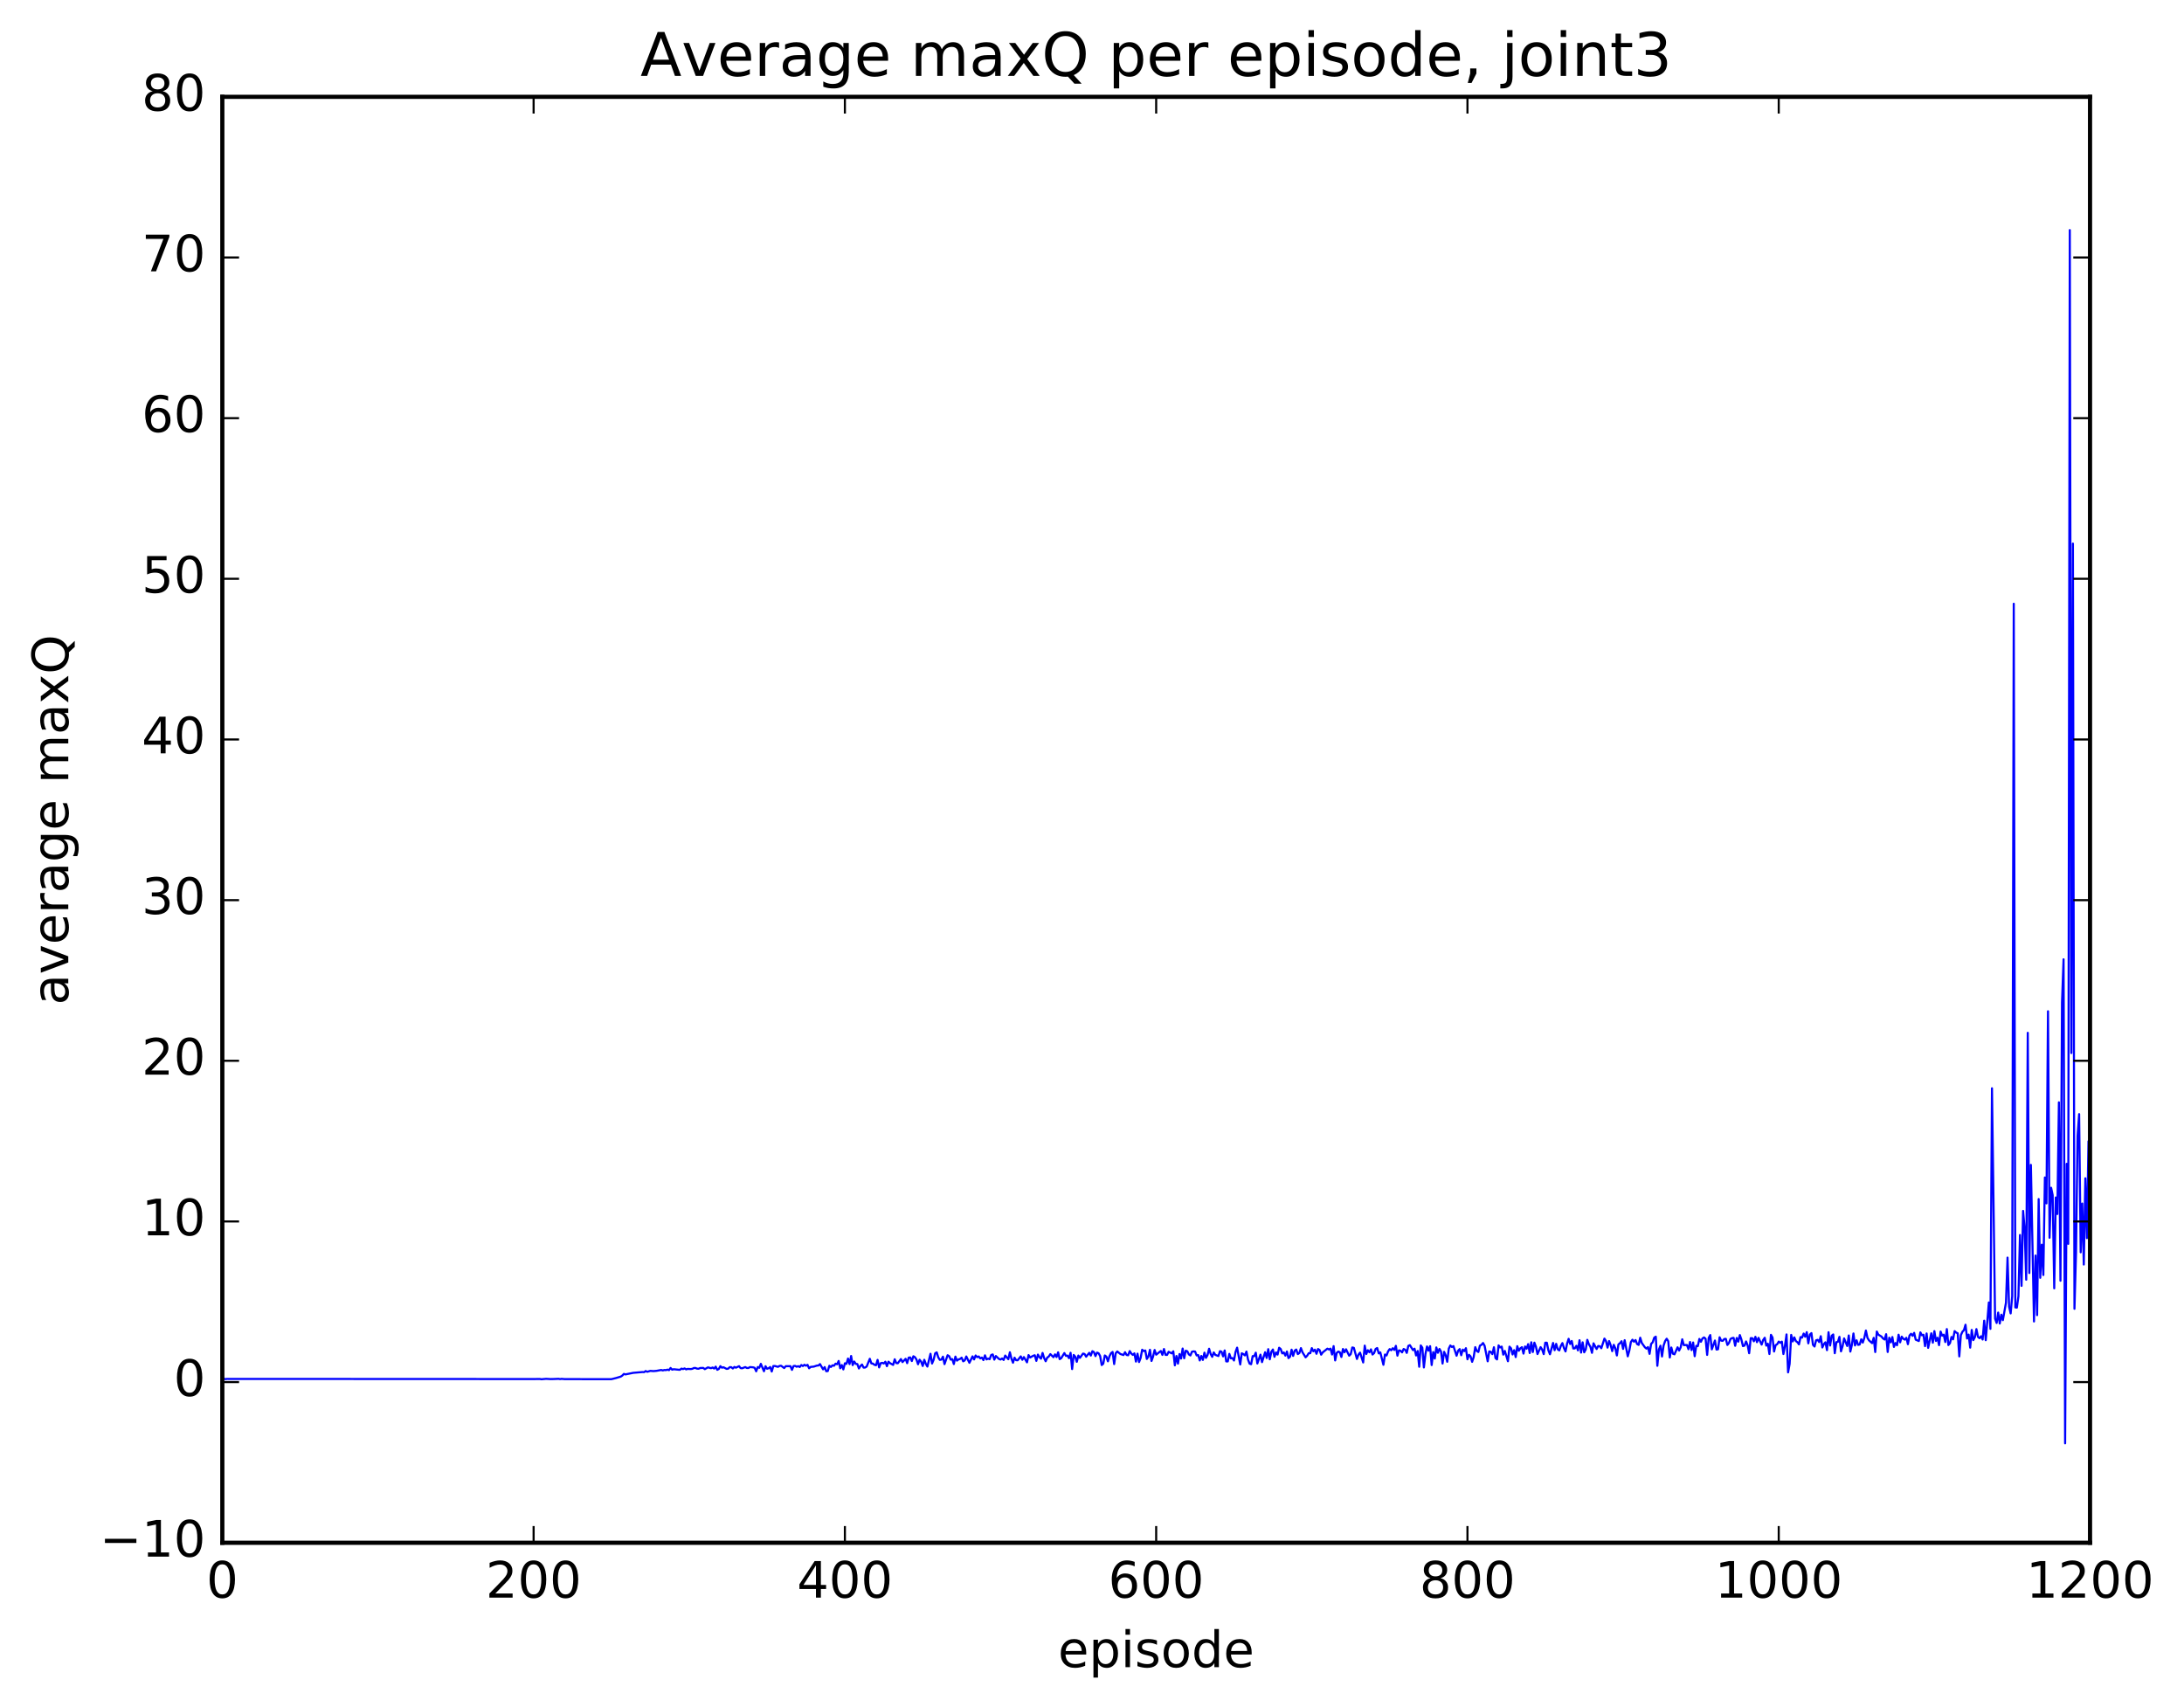 <?xml version="1.0" encoding="utf-8" standalone="no"?>
<!DOCTYPE svg PUBLIC "-//W3C//DTD SVG 1.1//EN"
  "http://www.w3.org/Graphics/SVG/1.1/DTD/svg11.dtd">
<!-- Created with matplotlib (http://matplotlib.org/) -->
<svg height="408pt" version="1.1" viewBox="0 0 522 408" width="522pt" xmlns="http://www.w3.org/2000/svg" xmlns:xlink="http://www.w3.org/1999/xlink">
 <defs>
  <style type="text/css">
*{stroke-linecap:butt;stroke-linejoin:round;stroke-miterlimit:100000;}
  </style>
 </defs>
 <g id="figure_1">
  <g id="patch_1">
   <path d="M 0 408.169 
L 522.009 408.169 
L 522.009 0 
L 0 0 
z
" style="fill:#ffffff;"/>
  </g>
  <g id="axes_1">
   <g id="patch_2">
    <path d="M 53.139 368.742 
L 499.539 368.742 
L 499.539 23.142 
L 53.139 23.142 
z
" style="fill:#ffffff;"/>
   </g>
   <g id="line2d_1">
    <path clip-path="url(#p904b7b7ccb)" d="M 53.511 329.564 
L 53.883 329.624 
L 54.255 329.577 
L 126.423 329.61 
L 127.167 329.618 
L 129.027 329.592 
L 129.399 329.66 
L 130.515 329.557 
L 131.631 329.62 
L 132.375 329.602 
L 133.491 329.556 
L 133.863 329.618 
L 134.235 329.566 
L 134.979 329.629 
L 146.139 329.639 
L 147.255 329.362 
L 148.371 329.025 
L 148.743 328.775 
L 149.115 328.384 
L 149.487 328.503 
L 151.347 328.125 
L 153.579 327.935 
L 153.951 327.964 
L 154.323 327.696 
L 154.695 327.877 
L 155.439 327.656 
L 156.183 327.713 
L 156.927 327.646 
L 157.671 327.506 
L 158.043 327.444 
L 158.415 327.552 
L 158.787 327.448 
L 159.159 327.477 
L 159.531 327.357 
L 159.903 327.482 
L 160.275 326.965 
L 160.647 327.367 
L 161.019 327.263 
L 162.135 327.375 
L 162.507 327.402 
L 162.879 327.116 
L 163.251 327.232 
L 163.623 327.071 
L 163.995 327.296 
L 164.367 327.182 
L 165.111 327.225 
L 165.483 327.158 
L 165.855 326.965 
L 166.227 326.962 
L 166.599 327.125 
L 166.971 327.147 
L 167.343 326.973 
L 168.087 326.949 
L 168.459 327.244 
L 169.203 326.819 
L 169.947 327.019 
L 170.319 326.852 
L 170.691 327.1 
L 171.063 326.647 
L 171.435 327.405 
L 171.807 327.196 
L 172.179 326.525 
L 172.551 326.897 
L 172.923 326.792 
L 173.667 327.181 
L 174.039 327.133 
L 174.411 326.766 
L 174.783 326.778 
L 175.155 327.082 
L 175.527 326.721 
L 175.899 326.895 
L 176.643 326.534 
L 177.015 326.998 
L 177.387 327.032 
L 178.131 326.751 
L 178.503 326.963 
L 178.875 326.972 
L 179.247 326.748 
L 179.991 326.812 
L 180.363 326.922 
L 180.735 327.758 
L 181.107 326.746 
L 181.479 326.92 
L 181.851 325.98 
L 182.595 327.745 
L 182.967 326.546 
L 183.339 327.146 
L 183.711 327.026 
L 184.083 326.737 
L 184.455 327.808 
L 184.827 326.505 
L 185.199 326.487 
L 185.943 326.699 
L 186.315 326.476 
L 186.687 326.43 
L 187.431 326.983 
L 187.803 326.535 
L 188.919 326.537 
L 189.291 327.415 
L 189.663 326.507 
L 190.035 326.46 
L 190.407 326.668 
L 190.779 326.532 
L 191.151 326.729 
L 191.523 326.258 
L 191.895 326.503 
L 192.267 326.199 
L 192.639 326.418 
L 193.011 326.216 
L 193.383 327.038 
L 193.755 326.708 
L 194.499 326.639 
L 195.243 326.394 
L 195.615 326.373 
L 195.987 326.038 
L 196.731 327.297 
L 197.103 326.748 
L 197.475 327.737 
L 197.847 327.702 
L 198.219 326.441 
L 198.591 326.727 
L 198.963 326.332 
L 199.335 326.435 
L 199.707 325.937 
L 200.079 326.078 
L 200.451 325.283 
L 200.823 327.035 
L 201.195 326.262 
L 201.567 327.305 
L 201.939 325.841 
L 202.311 325.979 
L 202.683 324.711 
L 203.055 326.032 
L 203.427 324.101 
L 203.799 326.283 
L 204.171 325.421 
L 204.543 325.986 
L 204.915 326.026 
L 205.287 327.087 
L 205.659 326.495 
L 206.031 326.142 
L 206.403 326.872 
L 206.775 326.862 
L 207.147 326.619 
L 207.891 324.767 
L 208.263 325.869 
L 208.635 325.926 
L 209.007 326.205 
L 209.379 326.307 
L 209.751 325.032 
L 210.123 326.829 
L 210.495 325.83 
L 210.867 325.729 
L 211.239 325.893 
L 211.611 325.467 
L 211.983 326.534 
L 212.355 325.46 
L 212.727 325.81 
L 213.471 326.231 
L 213.843 324.885 
L 214.215 325.794 
L 214.587 325.831 
L 215.331 324.835 
L 215.703 325.565 
L 216.447 324.78 
L 216.819 325.81 
L 217.191 324.488 
L 217.563 324.45 
L 217.935 325.306 
L 218.307 324.161 
L 218.679 324.386 
L 219.051 324.959 
L 219.423 326.071 
L 219.795 324.993 
L 220.167 325.466 
L 220.539 326.491 
L 220.911 325.01 
L 221.283 325.993 
L 221.655 326.628 
L 222.399 323.568 
L 222.771 325.895 
L 223.143 325.014 
L 223.515 323.455 
L 223.887 323.227 
L 224.259 324.436 
L 224.631 325.02 
L 225.003 324.963 
L 225.375 324.262 
L 225.747 326.043 
L 226.491 323.913 
L 226.863 324.145 
L 227.235 324.97 
L 227.607 324.852 
L 227.979 326.024 
L 228.351 324.245 
L 228.723 325.21 
L 229.095 324.919 
L 229.467 324.809 
L 229.839 324.502 
L 230.211 325.373 
L 230.583 325.152 
L 230.955 324.214 
L 231.699 325.726 
L 232.443 324.191 
L 232.815 324.92 
L 233.187 323.977 
L 233.559 324.379 
L 233.931 324.215 
L 234.303 324.677 
L 234.675 324.478 
L 235.047 325.082 
L 235.419 323.943 
L 235.791 324.911 
L 236.163 324.726 
L 236.535 324.86 
L 236.907 323.856 
L 237.279 323.728 
L 237.651 324.969 
L 238.023 324.112 
L 238.767 324.805 
L 239.139 324.942 
L 239.511 324.695 
L 239.883 325.049 
L 240.255 323.991 
L 240.999 324.871 
L 241.371 323.206 
L 241.743 324.724 
L 242.115 325.708 
L 242.487 324.506 
L 242.859 325.098 
L 243.231 325.126 
L 243.975 324.192 
L 244.347 325.003 
L 244.719 324.362 
L 245.463 325.615 
L 245.835 323.879 
L 246.207 324.461 
L 246.951 324.043 
L 247.323 323.927 
L 247.695 325.264 
L 248.067 323.763 
L 248.439 324.372 
L 248.811 324.743 
L 249.183 323.369 
L 249.555 324.579 
L 249.927 325.357 
L 250.299 324.491 
L 250.671 324.227 
L 251.043 323.656 
L 251.787 324.386 
L 252.159 323.712 
L 252.531 324.349 
L 252.903 323.223 
L 253.275 324.851 
L 253.647 324.623 
L 254.391 323.399 
L 254.763 324.066 
L 255.135 324.004 
L 255.507 324.624 
L 255.879 323.333 
L 256.251 327.228 
L 256.623 323.852 
L 256.995 324.269 
L 257.367 325.49 
L 257.739 323.991 
L 258.111 324.543 
L 258.855 323.522 
L 259.227 323.622 
L 259.599 324.272 
L 260.343 323.343 
L 260.715 323.999 
L 261.087 322.954 
L 261.459 323.164 
L 261.831 324.126 
L 262.203 323.287 
L 262.575 323.442 
L 262.947 324.122 
L 263.319 326.264 
L 263.691 325.939 
L 264.063 323.973 
L 264.435 324.253 
L 264.807 325.369 
L 265.179 324.151 
L 265.551 323.413 
L 265.923 323.141 
L 266.295 326.033 
L 266.667 323.446 
L 267.039 323.016 
L 267.783 323.625 
L 268.527 323.873 
L 268.899 323.191 
L 269.271 323.852 
L 269.643 323.925 
L 270.015 322.922 
L 270.387 323.501 
L 270.759 323.84 
L 271.131 323.474 
L 271.503 325.437 
L 271.875 323.543 
L 272.247 325.546 
L 272.619 324.573 
L 272.991 322.607 
L 273.363 322.929 
L 273.735 322.786 
L 274.107 324.808 
L 274.479 324.222 
L 274.851 322.615 
L 275.223 325.285 
L 275.595 324.243 
L 275.967 322.668 
L 276.339 323.785 
L 277.083 323.185 
L 277.455 322.909 
L 277.827 323.838 
L 278.199 322.431 
L 278.571 323.827 
L 278.943 323.84 
L 279.315 323.099 
L 280.059 323.476 
L 280.431 322.978 
L 280.803 326.331 
L 281.175 324.101 
L 281.547 325.923 
L 281.919 323.637 
L 282.291 324.709 
L 282.663 322.318 
L 283.035 324.642 
L 283.407 322.833 
L 283.779 322.97 
L 284.151 323.722 
L 284.523 323.971 
L 284.895 323.075 
L 285.267 322.999 
L 285.639 323.044 
L 286.011 323.964 
L 286.383 323.884 
L 286.755 325.166 
L 287.127 324.091 
L 287.499 325.035 
L 287.871 323.305 
L 288.243 324.552 
L 288.615 323.874 
L 288.987 322.364 
L 289.359 323.628 
L 289.731 324.305 
L 290.103 323.253 
L 290.475 323.833 
L 291.219 324.11 
L 291.591 322.947 
L 291.963 323.073 
L 292.335 324.187 
L 292.707 322.776 
L 293.079 325.389 
L 293.451 325.397 
L 293.823 323.596 
L 294.195 324.67 
L 294.567 324.593 
L 294.939 325.179 
L 295.311 323.125 
L 295.683 322.105 
L 296.427 326.126 
L 296.799 323.46 
L 297.171 323.64 
L 297.543 323.954 
L 297.915 323.047 
L 298.287 324.941 
L 298.659 325.926 
L 299.031 326.066 
L 299.403 324.127 
L 299.775 324.14 
L 300.147 323.314 
L 300.519 325.89 
L 301.263 323.779 
L 301.635 325.568 
L 302.379 323.199 
L 302.751 324.576 
L 303.123 322.463 
L 303.495 324.889 
L 303.867 323.104 
L 304.239 322.547 
L 304.611 324.297 
L 304.983 323.245 
L 305.355 323.768 
L 305.727 322.127 
L 306.099 322.431 
L 306.471 323.484 
L 306.843 323.253 
L 307.215 324.008 
L 307.587 323.029 
L 307.959 324.611 
L 308.331 324.273 
L 308.703 322.59 
L 309.075 324.077 
L 309.447 322.822 
L 309.819 322.559 
L 310.191 323.637 
L 310.563 323.401 
L 310.935 322.215 
L 311.307 323.208 
L 312.051 324.417 
L 312.423 324.042 
L 312.795 323.438 
L 313.167 323.433 
L 313.539 322.216 
L 313.911 322.981 
L 314.283 322.588 
L 314.655 323.569 
L 315.027 322.432 
L 315.399 322.682 
L 315.771 323.787 
L 316.143 323.24 
L 317.259 322.346 
L 317.631 322.543 
L 318.003 322.337 
L 318.375 323.745 
L 318.747 321.743 
L 319.119 325.16 
L 319.491 323.367 
L 319.863 323.048 
L 320.235 323.201 
L 320.607 324.337 
L 320.979 322.43 
L 321.351 323.21 
L 321.723 322.499 
L 322.467 324.024 
L 322.839 323.652 
L 323.211 322.061 
L 323.583 322.149 
L 324.327 324.814 
L 324.699 323.752 
L 325.071 323.297 
L 325.815 325.646 
L 326.187 321.622 
L 326.559 323.618 
L 326.931 322.721 
L 327.303 323.215 
L 327.675 322.512 
L 328.047 323.749 
L 328.419 323.414 
L 328.791 322.41 
L 329.163 322.194 
L 329.535 323.48 
L 329.907 323.239 
L 330.651 326.206 
L 331.023 323.752 
L 331.395 323.972 
L 331.767 323 
L 332.139 322.452 
L 332.511 322.721 
L 332.883 322.244 
L 333.255 322.653 
L 333.627 321.678 
L 333.999 324.02 
L 334.371 322.754 
L 334.743 322.851 
L 335.115 323.235 
L 335.487 322.424 
L 335.859 322.615 
L 336.231 323.358 
L 336.603 321.684 
L 336.975 321.512 
L 337.719 322.688 
L 338.091 322.355 
L 338.463 323.974 
L 338.835 322.91 
L 339.207 326.673 
L 339.579 321.578 
L 339.951 322.113 
L 340.323 326.84 
L 340.695 323.649 
L 341.067 321.823 
L 341.439 322.821 
L 341.811 321.749 
L 342.183 326.266 
L 342.555 323.161 
L 342.927 324.713 
L 343.299 322.053 
L 343.671 323.327 
L 344.043 322.41 
L 344.415 323.026 
L 344.787 325.903 
L 345.159 323.109 
L 345.531 323.926 
L 345.903 325.481 
L 346.275 322.339 
L 346.647 321.588 
L 347.019 321.94 
L 347.391 321.743 
L 348.135 324.031 
L 348.507 322.839 
L 348.879 322.446 
L 349.251 323.918 
L 349.623 322.579 
L 349.995 322.941 
L 350.367 322.234 
L 350.739 324.886 
L 351.111 323.822 
L 351.483 324.207 
L 351.855 325.495 
L 352.227 324.349 
L 352.599 321.984 
L 352.971 322.897 
L 353.343 323.143 
L 353.715 321.623 
L 354.087 321.43 
L 354.459 320.994 
L 354.831 321.643 
L 355.575 325.369 
L 355.947 323.014 
L 356.319 323.104 
L 356.691 323.653 
L 357.063 322.01 
L 357.435 324.604 
L 357.807 324.916 
L 358.179 321.567 
L 358.551 322.059 
L 358.923 321.857 
L 359.295 323.778 
L 359.667 322.887 
L 360.411 325.351 
L 360.783 321.866 
L 361.155 322.263 
L 361.527 323.736 
L 361.899 322.706 
L 362.271 324.36 
L 362.643 321.751 
L 363.015 322.852 
L 363.387 322.257 
L 363.759 321.997 
L 364.131 323.53 
L 364.503 321.829 
L 364.875 322.361 
L 365.247 321.264 
L 365.619 323.392 
L 365.991 320.82 
L 366.363 323.154 
L 366.735 320.915 
L 367.107 321.886 
L 367.479 323.636 
L 368.223 321.988 
L 368.595 322.574 
L 368.967 323.65 
L 369.339 320.926 
L 369.711 320.932 
L 370.083 322.749 
L 370.455 323.682 
L 371.199 320.985 
L 371.571 322.709 
L 371.943 321.194 
L 372.315 322.506 
L 372.687 322.765 
L 373.059 321.689 
L 373.431 321.017 
L 373.803 322.206 
L 374.175 323.009 
L 374.547 321.162 
L 374.919 319.997 
L 375.291 321.236 
L 375.663 320.516 
L 376.035 322.307 
L 376.407 322.283 
L 376.779 321.662 
L 377.151 322.757 
L 377.523 320.331 
L 377.895 323.28 
L 378.267 320.842 
L 378.639 323.22 
L 379.011 322.538 
L 379.383 320.237 
L 379.755 321.284 
L 380.127 321.911 
L 380.499 323.343 
L 380.871 321.07 
L 381.615 322.432 
L 381.987 321.707 
L 382.359 321.764 
L 382.731 322.245 
L 383.475 319.941 
L 383.847 320.519 
L 384.219 322.1 
L 384.591 320.53 
L 384.963 321.503 
L 385.335 322.943 
L 385.707 321.431 
L 386.079 322.253 
L 386.451 323.97 
L 386.823 321.329 
L 387.195 321.04 
L 387.567 320.567 
L 387.939 322.406 
L 388.311 320.325 
L 389.055 324.18 
L 389.427 322.808 
L 389.799 320.76 
L 390.171 320.209 
L 390.543 320.685 
L 390.915 320.29 
L 391.287 321.249 
L 391.659 321.443 
L 392.031 319.73 
L 392.403 320.977 
L 393.147 322.016 
L 393.519 322.337 
L 393.891 321.97 
L 394.263 323.59 
L 394.635 321.21 
L 395.007 320.829 
L 395.379 319.722 
L 395.751 319.479 
L 396.123 326.445 
L 396.495 322.538 
L 396.867 321.645 
L 397.239 324.217 
L 397.611 321.625 
L 397.983 320.533 
L 398.355 319.971 
L 398.727 320.565 
L 399.099 324.458 
L 399.471 322.073 
L 399.843 323.554 
L 400.215 323.697 
L 400.959 322.023 
L 401.331 322.799 
L 401.703 322.018 
L 402.075 320.112 
L 402.447 321.5 
L 403.191 321.473 
L 403.563 322.483 
L 403.935 320.749 
L 404.307 322.691 
L 404.679 320.874 
L 405.051 324.151 
L 405.423 321.674 
L 405.795 321.741 
L 406.167 320.026 
L 406.539 320.701 
L 406.911 319.91 
L 407.283 319.662 
L 407.655 319.98 
L 408.027 323.838 
L 408.399 319.77 
L 408.771 319.093 
L 409.143 322.51 
L 409.887 320.403 
L 410.259 322.561 
L 410.631 322.493 
L 411.003 319.629 
L 411.375 320.433 
L 411.747 320.48 
L 412.119 320.037 
L 412.491 320 
L 412.863 321.461 
L 413.235 321.001 
L 413.607 320.03 
L 413.979 319.824 
L 414.351 319.764 
L 414.723 321.658 
L 415.095 319.798 
L 415.467 320.668 
L 415.839 319.096 
L 416.211 320.169 
L 416.583 321.735 
L 416.955 321.621 
L 417.327 320.628 
L 417.699 321.518 
L 418.071 323.442 
L 418.443 319.837 
L 418.815 319.84 
L 419.187 320.586 
L 419.559 319.517 
L 419.931 320.793 
L 420.303 319.757 
L 421.047 321.378 
L 421.419 320.268 
L 421.791 319.743 
L 422.163 321.62 
L 422.535 321.168 
L 422.907 323.623 
L 423.279 319.039 
L 423.651 319.69 
L 424.023 323.025 
L 424.395 321.502 
L 424.767 321.288 
L 425.139 320.656 
L 425.511 320.949 
L 425.883 320.669 
L 426.255 323.632 
L 426.627 321.645 
L 426.999 318.942 
L 427.371 328.011 
L 427.743 325.964 
L 428.115 319.058 
L 428.487 320.615 
L 428.859 319.655 
L 429.231 320.526 
L 429.603 320.804 
L 429.975 321.323 
L 430.347 319.578 
L 430.719 319.71 
L 431.091 318.74 
L 431.463 319.497 
L 431.835 318.396 
L 432.207 321.074 
L 432.579 318.984 
L 432.951 318.632 
L 433.323 321.435 
L 433.695 321.838 
L 434.067 320.353 
L 434.439 320.238 
L 434.811 320.772 
L 435.183 319.368 
L 435.555 322.064 
L 435.927 321.267 
L 436.299 320.827 
L 436.671 322.704 
L 437.043 318.416 
L 437.415 321.596 
L 437.787 319.261 
L 438.159 318.951 
L 438.531 323.438 
L 438.903 320.802 
L 439.275 320.726 
L 439.647 319.524 
L 440.019 322.992 
L 440.391 321.776 
L 440.763 319.906 
L 441.507 321.712 
L 441.879 319.195 
L 442.251 323.043 
L 442.623 321.422 
L 442.995 318.716 
L 443.367 321.578 
L 443.739 320.35 
L 444.111 321.444 
L 444.483 321.358 
L 444.855 320.114 
L 445.227 320.892 
L 445.599 319.762 
L 445.971 318.017 
L 446.343 319.76 
L 446.715 320.37 
L 447.459 321.032 
L 447.831 319.768 
L 448.203 323.155 
L 448.575 318.252 
L 448.947 318.999 
L 449.691 319.446 
L 450.063 319.909 
L 450.435 320.165 
L 450.807 318.891 
L 451.179 323.14 
L 451.551 319.725 
L 451.923 320.842 
L 452.295 319.57 
L 452.667 321.927 
L 453.039 321.002 
L 453.411 321.537 
L 453.783 319.011 
L 454.155 320.828 
L 454.527 319.475 
L 454.899 319.979 
L 455.271 320.186 
L 455.643 319.752 
L 456.015 321.279 
L 456.387 319.222 
L 456.759 318.79 
L 457.131 319.276 
L 457.503 318.576 
L 457.875 320.199 
L 458.619 320.527 
L 458.991 318.457 
L 459.363 319.148 
L 459.735 319.026 
L 460.107 321.745 
L 460.479 318.715 
L 460.851 322.154 
L 461.595 318.68 
L 461.967 320.919 
L 462.339 318.152 
L 462.711 320.503 
L 463.083 319.738 
L 463.455 321.508 
L 463.827 318.263 
L 464.199 319.24 
L 464.571 319.006 
L 464.943 320.761 
L 465.315 317.666 
L 465.687 321.482 
L 466.059 321.032 
L 466.431 319.549 
L 466.803 320.116 
L 467.175 318.153 
L 467.547 318.498 
L 467.919 318.679 
L 468.291 324.198 
L 468.663 319.133 
L 469.035 318.318 
L 469.407 317.903 
L 469.779 316.633 
L 470.151 319.916 
L 470.523 318.987 
L 470.895 322.105 
L 471.267 317.869 
L 471.639 320.299 
L 472.011 319.625 
L 472.383 317.676 
L 472.755 319.538 
L 473.127 319.848 
L 473.499 319.38 
L 473.871 320.164 
L 474.243 315.662 
L 474.615 320.322 
L 475.359 311.307 
L 475.731 317.611 
L 476.103 260.112 
L 476.847 315.177 
L 477.219 316.206 
L 477.591 313.723 
L 477.963 316.334 
L 478.335 314.229 
L 478.707 315.534 
L 479.451 311.346 
L 479.823 300.582 
L 480.195 312.313 
L 480.567 313.921 
L 480.939 309.8 
L 481.311 144.302 
L 481.683 312.484 
L 482.055 312.533 
L 482.427 309.839 
L 482.799 295.18 
L 483.171 307.337 
L 483.543 289.422 
L 483.915 293.735 
L 484.287 305.868 
L 484.659 246.857 
L 485.031 304.265 
L 485.403 278.426 
L 486.147 315.85 
L 486.519 300.093 
L 486.891 314.332 
L 487.263 286.592 
L 487.635 305.411 
L 488.007 297.496 
L 488.379 304.744 
L 488.751 281.43 
L 489.123 287.623 
L 489.495 241.705 
L 489.867 295.838 
L 490.239 283.892 
L 490.611 285.653 
L 490.983 307.926 
L 491.355 286.212 
L 491.727 290.167 
L 492.099 263.47 
L 492.471 306.114 
L 492.843 239.581 
L 493.215 229.291 
L 493.587 344.974 
L 493.959 278.17 
L 494.331 297.294 
L 494.703 54.996 
L 495.075 251.682 
L 495.447 129.923 
L 495.819 312.821 
L 496.191 299.514 
L 496.563 271.473 
L 496.935 266.291 
L 497.307 299.315 
L 497.679 287.661 
L 498.051 302.237 
L 498.423 281.625 
L 498.795 295.93 
L 499.167 272.774 
L 499.539 273.996 
L 499.539 273.996 
" style="fill:none;stroke:#0000ff;stroke-linecap:square;stroke-width:0.5;"/>
   </g>
   <g id="patch_3">
    <path d="M 499.539 368.742 
L 499.539 23.142 
" style="fill:none;stroke:#000000;stroke-linecap:square;stroke-linejoin:miter;"/>
   </g>
   <g id="patch_4">
    <path d="M 53.139 23.142 
L 499.539 23.142 
" style="fill:none;stroke:#000000;stroke-linecap:square;stroke-linejoin:miter;"/>
   </g>
   <g id="patch_5">
    <path d="M 53.139 368.742 
L 53.139 23.142 
" style="fill:none;stroke:#000000;stroke-linecap:square;stroke-linejoin:miter;"/>
   </g>
   <g id="patch_6">
    <path d="M 53.139 368.742 
L 499.539 368.742 
" style="fill:none;stroke:#000000;stroke-linecap:square;stroke-linejoin:miter;"/>
   </g>
   <g id="matplotlib.axis_1">
    <g id="xtick_1">
     <g id="line2d_2">
      <defs>
       <path d="M 0 0 
L 0 -4 
" id="m94463ea71e" style="stroke:#000000;stroke-width:0.5;"/>
      </defs>
      <g>
       <use style="stroke:#000000;stroke-width:0.5;" x="53.139" xlink:href="#m94463ea71e" y="368.742"/>
      </g>
     </g>
     <g id="line2d_3">
      <defs>
       <path d="M 0 0 
L 0 4 
" id="m8adb7d7a91" style="stroke:#000000;stroke-width:0.5;"/>
      </defs>
      <g>
       <use style="stroke:#000000;stroke-width:0.5;" x="53.139" xlink:href="#m8adb7d7a91" y="23.142"/>
      </g>
     </g>
     <g id="text_1">
      <!-- 0 -->
      <defs>
       <path d="M 31.781 66.406 
Q 24.172 66.406 20.328 58.906 
Q 16.5 51.422 16.5 36.375 
Q 16.5 21.391 20.328 13.891 
Q 24.172 6.391 31.781 6.391 
Q 39.453 6.391 43.281 13.891 
Q 47.125 21.391 47.125 36.375 
Q 47.125 51.422 43.281 58.906 
Q 39.453 66.406 31.781 66.406 
M 31.781 74.219 
Q 44.047 74.219 50.516 64.516 
Q 56.984 54.828 56.984 36.375 
Q 56.984 17.969 50.516 8.266 
Q 44.047 -1.422 31.781 -1.422 
Q 19.531 -1.422 13.062 8.266 
Q 6.594 17.969 6.594 36.375 
Q 6.594 54.828 13.062 64.516 
Q 19.531 74.219 31.781 74.219 
" id="BitstreamVeraSans-Roman-30"/>
      </defs>
      <g transform="translate(49.322 381.86)scale(0.12 -0.12)">
       <use xlink:href="#BitstreamVeraSans-Roman-30"/>
      </g>
     </g>
    </g>
    <g id="xtick_2">
     <g id="line2d_4">
      <g>
       <use style="stroke:#000000;stroke-width:0.5;" x="127.539" xlink:href="#m94463ea71e" y="368.742"/>
      </g>
     </g>
     <g id="line2d_5">
      <g>
       <use style="stroke:#000000;stroke-width:0.5;" x="127.539" xlink:href="#m8adb7d7a91" y="23.142"/>
      </g>
     </g>
     <g id="text_2">
      <!-- 200 -->
      <defs>
       <path d="M 19.188 8.297 
L 53.609 8.297 
L 53.609 0 
L 7.328 0 
L 7.328 8.297 
Q 12.938 14.109 22.625 23.891 
Q 32.328 33.688 34.812 36.531 
Q 39.547 41.844 41.422 45.531 
Q 43.312 49.219 43.312 52.781 
Q 43.312 58.594 39.234 62.25 
Q 35.156 65.922 28.609 65.922 
Q 23.969 65.922 18.812 64.312 
Q 13.672 62.703 7.812 59.422 
L 7.812 69.391 
Q 13.766 71.781 18.938 73 
Q 24.125 74.219 28.422 74.219 
Q 39.75 74.219 46.484 68.547 
Q 53.219 62.891 53.219 53.422 
Q 53.219 48.922 51.531 44.891 
Q 49.859 40.875 45.406 35.406 
Q 44.188 33.984 37.641 27.219 
Q 31.109 20.453 19.188 8.297 
" id="BitstreamVeraSans-Roman-32"/>
      </defs>
      <g transform="translate(116.087 381.86)scale(0.12 -0.12)">
       <use xlink:href="#BitstreamVeraSans-Roman-32"/>
       <use x="63.623" xlink:href="#BitstreamVeraSans-Roman-30"/>
       <use x="127.246" xlink:href="#BitstreamVeraSans-Roman-30"/>
      </g>
     </g>
    </g>
    <g id="xtick_3">
     <g id="line2d_6">
      <g>
       <use style="stroke:#000000;stroke-width:0.5;" x="201.939" xlink:href="#m94463ea71e" y="368.742"/>
      </g>
     </g>
     <g id="line2d_7">
      <g>
       <use style="stroke:#000000;stroke-width:0.5;" x="201.939" xlink:href="#m8adb7d7a91" y="23.142"/>
      </g>
     </g>
     <g id="text_3">
      <!-- 400 -->
      <defs>
       <path d="M 37.797 64.312 
L 12.891 25.391 
L 37.797 25.391 
z
M 35.203 72.906 
L 47.609 72.906 
L 47.609 25.391 
L 58.016 25.391 
L 58.016 17.188 
L 47.609 17.188 
L 47.609 0 
L 37.797 0 
L 37.797 17.188 
L 4.891 17.188 
L 4.891 26.703 
z
" id="BitstreamVeraSans-Roman-34"/>
      </defs>
      <g transform="translate(190.487 381.86)scale(0.12 -0.12)">
       <use xlink:href="#BitstreamVeraSans-Roman-34"/>
       <use x="63.623" xlink:href="#BitstreamVeraSans-Roman-30"/>
       <use x="127.246" xlink:href="#BitstreamVeraSans-Roman-30"/>
      </g>
     </g>
    </g>
    <g id="xtick_4">
     <g id="line2d_8">
      <g>
       <use style="stroke:#000000;stroke-width:0.5;" x="276.339" xlink:href="#m94463ea71e" y="368.742"/>
      </g>
     </g>
     <g id="line2d_9">
      <g>
       <use style="stroke:#000000;stroke-width:0.5;" x="276.339" xlink:href="#m8adb7d7a91" y="23.142"/>
      </g>
     </g>
     <g id="text_4">
      <!-- 600 -->
      <defs>
       <path d="M 33.016 40.375 
Q 26.375 40.375 22.484 35.828 
Q 18.609 31.297 18.609 23.391 
Q 18.609 15.531 22.484 10.953 
Q 26.375 6.391 33.016 6.391 
Q 39.656 6.391 43.531 10.953 
Q 47.406 15.531 47.406 23.391 
Q 47.406 31.297 43.531 35.828 
Q 39.656 40.375 33.016 40.375 
M 52.594 71.297 
L 52.594 62.312 
Q 48.875 64.062 45.094 64.984 
Q 41.312 65.922 37.594 65.922 
Q 27.828 65.922 22.672 59.328 
Q 17.531 52.734 16.797 39.406 
Q 19.672 43.656 24.016 45.922 
Q 28.375 48.188 33.594 48.188 
Q 44.578 48.188 50.953 41.516 
Q 57.328 34.859 57.328 23.391 
Q 57.328 12.156 50.688 5.359 
Q 44.047 -1.422 33.016 -1.422 
Q 20.359 -1.422 13.672 8.266 
Q 6.984 17.969 6.984 36.375 
Q 6.984 53.656 15.188 63.938 
Q 23.391 74.219 37.203 74.219 
Q 40.922 74.219 44.703 73.484 
Q 48.484 72.75 52.594 71.297 
" id="BitstreamVeraSans-Roman-36"/>
      </defs>
      <g transform="translate(264.887 381.86)scale(0.12 -0.12)">
       <use xlink:href="#BitstreamVeraSans-Roman-36"/>
       <use x="63.623" xlink:href="#BitstreamVeraSans-Roman-30"/>
       <use x="127.246" xlink:href="#BitstreamVeraSans-Roman-30"/>
      </g>
     </g>
    </g>
    <g id="xtick_5">
     <g id="line2d_10">
      <g>
       <use style="stroke:#000000;stroke-width:0.5;" x="350.739" xlink:href="#m94463ea71e" y="368.742"/>
      </g>
     </g>
     <g id="line2d_11">
      <g>
       <use style="stroke:#000000;stroke-width:0.5;" x="350.739" xlink:href="#m8adb7d7a91" y="23.142"/>
      </g>
     </g>
     <g id="text_5">
      <!-- 800 -->
      <defs>
       <path d="M 31.781 34.625 
Q 24.75 34.625 20.719 30.859 
Q 16.703 27.094 16.703 20.516 
Q 16.703 13.922 20.719 10.156 
Q 24.75 6.391 31.781 6.391 
Q 38.812 6.391 42.859 10.172 
Q 46.922 13.969 46.922 20.516 
Q 46.922 27.094 42.891 30.859 
Q 38.875 34.625 31.781 34.625 
M 21.922 38.812 
Q 15.578 40.375 12.031 44.719 
Q 8.5 49.078 8.5 55.328 
Q 8.5 64.062 14.719 69.141 
Q 20.953 74.219 31.781 74.219 
Q 42.672 74.219 48.875 69.141 
Q 55.078 64.062 55.078 55.328 
Q 55.078 49.078 51.531 44.719 
Q 48 40.375 41.703 38.812 
Q 48.828 37.156 52.797 32.312 
Q 56.781 27.484 56.781 20.516 
Q 56.781 9.906 50.312 4.234 
Q 43.844 -1.422 31.781 -1.422 
Q 19.734 -1.422 13.25 4.234 
Q 6.781 9.906 6.781 20.516 
Q 6.781 27.484 10.781 32.312 
Q 14.797 37.156 21.922 38.812 
M 18.312 54.391 
Q 18.312 48.734 21.844 45.562 
Q 25.391 42.391 31.781 42.391 
Q 38.141 42.391 41.719 45.562 
Q 45.312 48.734 45.312 54.391 
Q 45.312 60.062 41.719 63.234 
Q 38.141 66.406 31.781 66.406 
Q 25.391 66.406 21.844 63.234 
Q 18.312 60.062 18.312 54.391 
" id="BitstreamVeraSans-Roman-38"/>
      </defs>
      <g transform="translate(339.287 381.86)scale(0.12 -0.12)">
       <use xlink:href="#BitstreamVeraSans-Roman-38"/>
       <use x="63.623" xlink:href="#BitstreamVeraSans-Roman-30"/>
       <use x="127.246" xlink:href="#BitstreamVeraSans-Roman-30"/>
      </g>
     </g>
    </g>
    <g id="xtick_6">
     <g id="line2d_12">
      <g>
       <use style="stroke:#000000;stroke-width:0.5;" x="425.139" xlink:href="#m94463ea71e" y="368.742"/>
      </g>
     </g>
     <g id="line2d_13">
      <g>
       <use style="stroke:#000000;stroke-width:0.5;" x="425.139" xlink:href="#m8adb7d7a91" y="23.142"/>
      </g>
     </g>
     <g id="text_6">
      <!-- 1000 -->
      <defs>
       <path d="M 12.406 8.297 
L 28.516 8.297 
L 28.516 63.922 
L 10.984 60.406 
L 10.984 69.391 
L 28.422 72.906 
L 38.281 72.906 
L 38.281 8.297 
L 54.391 8.297 
L 54.391 0 
L 12.406 0 
z
" id="BitstreamVeraSans-Roman-31"/>
      </defs>
      <g transform="translate(409.869 381.86)scale(0.12 -0.12)">
       <use xlink:href="#BitstreamVeraSans-Roman-31"/>
       <use x="63.623" xlink:href="#BitstreamVeraSans-Roman-30"/>
       <use x="127.246" xlink:href="#BitstreamVeraSans-Roman-30"/>
       <use x="190.869" xlink:href="#BitstreamVeraSans-Roman-30"/>
      </g>
     </g>
    </g>
    <g id="xtick_7">
     <g id="line2d_14">
      <g>
       <use style="stroke:#000000;stroke-width:0.5;" x="499.539" xlink:href="#m94463ea71e" y="368.742"/>
      </g>
     </g>
     <g id="line2d_15">
      <g>
       <use style="stroke:#000000;stroke-width:0.5;" x="499.539" xlink:href="#m8adb7d7a91" y="23.142"/>
      </g>
     </g>
     <g id="text_7">
      <!-- 1200 -->
      <g transform="translate(484.269 381.86)scale(0.12 -0.12)">
       <use xlink:href="#BitstreamVeraSans-Roman-31"/>
       <use x="63.623" xlink:href="#BitstreamVeraSans-Roman-32"/>
       <use x="127.246" xlink:href="#BitstreamVeraSans-Roman-30"/>
       <use x="190.869" xlink:href="#BitstreamVeraSans-Roman-30"/>
      </g>
     </g>
    </g>
    <g id="text_8">
     <!-- episode -->
     <defs>
      <path d="M 9.422 54.688 
L 18.406 54.688 
L 18.406 0 
L 9.422 0 
z
M 9.422 75.984 
L 18.406 75.984 
L 18.406 64.594 
L 9.422 64.594 
z
" id="BitstreamVeraSans-Roman-69"/>
      <path d="M 45.406 46.391 
L 45.406 75.984 
L 54.391 75.984 
L 54.391 0 
L 45.406 0 
L 45.406 8.203 
Q 42.578 3.328 38.25 0.953 
Q 33.938 -1.422 27.875 -1.422 
Q 17.969 -1.422 11.734 6.484 
Q 5.516 14.406 5.516 27.297 
Q 5.516 40.188 11.734 48.094 
Q 17.969 56 27.875 56 
Q 33.938 56 38.25 53.625 
Q 42.578 51.266 45.406 46.391 
M 14.797 27.297 
Q 14.797 17.391 18.875 11.75 
Q 22.953 6.109 30.078 6.109 
Q 37.203 6.109 41.297 11.75 
Q 45.406 17.391 45.406 27.297 
Q 45.406 37.203 41.297 42.844 
Q 37.203 48.484 30.078 48.484 
Q 22.953 48.484 18.875 42.844 
Q 14.797 37.203 14.797 27.297 
" id="BitstreamVeraSans-Roman-64"/>
      <path d="M 44.281 53.078 
L 44.281 44.578 
Q 40.484 46.531 36.375 47.5 
Q 32.281 48.484 27.875 48.484 
Q 21.188 48.484 17.844 46.438 
Q 14.5 44.391 14.5 40.281 
Q 14.5 37.156 16.891 35.375 
Q 19.281 33.594 26.516 31.984 
L 29.594 31.297 
Q 39.156 29.25 43.188 25.516 
Q 47.219 21.781 47.219 15.094 
Q 47.219 7.469 41.188 3.016 
Q 35.156 -1.422 24.609 -1.422 
Q 20.219 -1.422 15.453 -0.562 
Q 10.688 0.297 5.422 2 
L 5.422 11.281 
Q 10.406 8.688 15.234 7.391 
Q 20.062 6.109 24.812 6.109 
Q 31.156 6.109 34.562 8.281 
Q 37.984 10.453 37.984 14.406 
Q 37.984 18.062 35.516 20.016 
Q 33.062 21.969 24.703 23.781 
L 21.578 24.516 
Q 13.234 26.266 9.516 29.906 
Q 5.812 33.547 5.812 39.891 
Q 5.812 47.609 11.281 51.797 
Q 16.75 56 26.812 56 
Q 31.781 56 36.172 55.266 
Q 40.578 54.547 44.281 53.078 
" id="BitstreamVeraSans-Roman-73"/>
      <path d="M 30.609 48.391 
Q 23.391 48.391 19.188 42.75 
Q 14.984 37.109 14.984 27.297 
Q 14.984 17.484 19.156 11.844 
Q 23.344 6.203 30.609 6.203 
Q 37.797 6.203 41.984 11.859 
Q 46.188 17.531 46.188 27.297 
Q 46.188 37.016 41.984 42.703 
Q 37.797 48.391 30.609 48.391 
M 30.609 56 
Q 42.328 56 49.016 48.375 
Q 55.719 40.766 55.719 27.297 
Q 55.719 13.875 49.016 6.219 
Q 42.328 -1.422 30.609 -1.422 
Q 18.844 -1.422 12.172 6.219 
Q 5.516 13.875 5.516 27.297 
Q 5.516 40.766 12.172 48.375 
Q 18.844 56 30.609 56 
" id="BitstreamVeraSans-Roman-6f"/>
      <path d="M 56.203 29.594 
L 56.203 25.203 
L 14.891 25.203 
Q 15.484 15.922 20.484 11.062 
Q 25.484 6.203 34.422 6.203 
Q 39.594 6.203 44.453 7.469 
Q 49.312 8.734 54.109 11.281 
L 54.109 2.781 
Q 49.266 0.734 44.188 -0.344 
Q 39.109 -1.422 33.891 -1.422 
Q 20.797 -1.422 13.156 6.188 
Q 5.516 13.812 5.516 26.812 
Q 5.516 40.234 12.766 48.109 
Q 20.016 56 32.328 56 
Q 43.359 56 49.781 48.891 
Q 56.203 41.797 56.203 29.594 
M 47.219 32.234 
Q 47.125 39.594 43.094 43.984 
Q 39.062 48.391 32.422 48.391 
Q 24.906 48.391 20.391 44.141 
Q 15.875 39.891 15.188 32.172 
z
" id="BitstreamVeraSans-Roman-65"/>
      <path d="M 18.109 8.203 
L 18.109 -20.797 
L 9.078 -20.797 
L 9.078 54.688 
L 18.109 54.688 
L 18.109 46.391 
Q 20.953 51.266 25.266 53.625 
Q 29.594 56 35.594 56 
Q 45.562 56 51.781 48.094 
Q 58.016 40.188 58.016 27.297 
Q 58.016 14.406 51.781 6.484 
Q 45.562 -1.422 35.594 -1.422 
Q 29.594 -1.422 25.266 0.953 
Q 20.953 3.328 18.109 8.203 
M 48.688 27.297 
Q 48.688 37.203 44.609 42.844 
Q 40.531 48.484 33.406 48.484 
Q 26.266 48.484 22.188 42.844 
Q 18.109 37.203 18.109 27.297 
Q 18.109 17.391 22.188 11.75 
Q 26.266 6.109 33.406 6.109 
Q 40.531 6.109 44.609 11.75 
Q 48.688 17.391 48.688 27.297 
" id="BitstreamVeraSans-Roman-70"/>
     </defs>
     <g transform="translate(252.874 398.474)scale(0.12 -0.12)">
      <use xlink:href="#BitstreamVeraSans-Roman-65"/>
      <use x="61.523" xlink:href="#BitstreamVeraSans-Roman-70"/>
      <use x="125.0" xlink:href="#BitstreamVeraSans-Roman-69"/>
      <use x="152.783" xlink:href="#BitstreamVeraSans-Roman-73"/>
      <use x="204.883" xlink:href="#BitstreamVeraSans-Roman-6f"/>
      <use x="266.064" xlink:href="#BitstreamVeraSans-Roman-64"/>
      <use x="329.541" xlink:href="#BitstreamVeraSans-Roman-65"/>
     </g>
    </g>
   </g>
   <g id="matplotlib.axis_2">
    <g id="ytick_1">
     <g id="line2d_16">
      <defs>
       <path d="M 0 0 
L 4 0 
" id="mcc2c42376e" style="stroke:#000000;stroke-width:0.5;"/>
      </defs>
      <g>
       <use style="stroke:#000000;stroke-width:0.5;" x="53.139" xlink:href="#mcc2c42376e" y="368.742"/>
      </g>
     </g>
     <g id="line2d_17">
      <defs>
       <path d="M 0 0 
L -4 0 
" id="md9a3f9c7c0" style="stroke:#000000;stroke-width:0.5;"/>
      </defs>
      <g>
       <use style="stroke:#000000;stroke-width:0.5;" x="499.539" xlink:href="#md9a3f9c7c0" y="368.742"/>
      </g>
     </g>
     <g id="text_9">
      <!-- −10 -->
      <defs>
       <path d="M 10.594 35.5 
L 73.188 35.5 
L 73.188 27.203 
L 10.594 27.203 
z
" id="BitstreamVeraSans-Roman-2212"/>
      </defs>
      <g transform="translate(23.814 372.053)scale(0.12 -0.12)">
       <use xlink:href="#BitstreamVeraSans-Roman-2212"/>
       <use x="83.789" xlink:href="#BitstreamVeraSans-Roman-31"/>
       <use x="147.412" xlink:href="#BitstreamVeraSans-Roman-30"/>
      </g>
     </g>
    </g>
    <g id="ytick_2">
     <g id="line2d_18">
      <g>
       <use style="stroke:#000000;stroke-width:0.5;" x="53.139" xlink:href="#mcc2c42376e" y="330.342"/>
      </g>
     </g>
     <g id="line2d_19">
      <g>
       <use style="stroke:#000000;stroke-width:0.5;" x="499.539" xlink:href="#md9a3f9c7c0" y="330.342"/>
      </g>
     </g>
     <g id="text_10">
      <!-- 0 -->
      <g transform="translate(41.504 333.653)scale(0.12 -0.12)">
       <use xlink:href="#BitstreamVeraSans-Roman-30"/>
      </g>
     </g>
    </g>
    <g id="ytick_3">
     <g id="line2d_20">
      <g>
       <use style="stroke:#000000;stroke-width:0.5;" x="53.139" xlink:href="#mcc2c42376e" y="291.942"/>
      </g>
     </g>
     <g id="line2d_21">
      <g>
       <use style="stroke:#000000;stroke-width:0.5;" x="499.539" xlink:href="#md9a3f9c7c0" y="291.942"/>
      </g>
     </g>
     <g id="text_11">
      <!-- 10 -->
      <g transform="translate(33.869 295.253)scale(0.12 -0.12)">
       <use xlink:href="#BitstreamVeraSans-Roman-31"/>
       <use x="63.623" xlink:href="#BitstreamVeraSans-Roman-30"/>
      </g>
     </g>
    </g>
    <g id="ytick_4">
     <g id="line2d_22">
      <g>
       <use style="stroke:#000000;stroke-width:0.5;" x="53.139" xlink:href="#mcc2c42376e" y="253.542"/>
      </g>
     </g>
     <g id="line2d_23">
      <g>
       <use style="stroke:#000000;stroke-width:0.5;" x="499.539" xlink:href="#md9a3f9c7c0" y="253.542"/>
      </g>
     </g>
     <g id="text_12">
      <!-- 20 -->
      <g transform="translate(33.869 256.853)scale(0.12 -0.12)">
       <use xlink:href="#BitstreamVeraSans-Roman-32"/>
       <use x="63.623" xlink:href="#BitstreamVeraSans-Roman-30"/>
      </g>
     </g>
    </g>
    <g id="ytick_5">
     <g id="line2d_24">
      <g>
       <use style="stroke:#000000;stroke-width:0.5;" x="53.139" xlink:href="#mcc2c42376e" y="215.142"/>
      </g>
     </g>
     <g id="line2d_25">
      <g>
       <use style="stroke:#000000;stroke-width:0.5;" x="499.539" xlink:href="#md9a3f9c7c0" y="215.142"/>
      </g>
     </g>
     <g id="text_13">
      <!-- 30 -->
      <defs>
       <path d="M 40.578 39.312 
Q 47.656 37.797 51.625 33 
Q 55.609 28.219 55.609 21.188 
Q 55.609 10.406 48.188 4.484 
Q 40.766 -1.422 27.094 -1.422 
Q 22.516 -1.422 17.656 -0.516 
Q 12.797 0.391 7.625 2.203 
L 7.625 11.719 
Q 11.719 9.328 16.594 8.109 
Q 21.484 6.891 26.812 6.891 
Q 36.078 6.891 40.938 10.547 
Q 45.797 14.203 45.797 21.188 
Q 45.797 27.641 41.281 31.266 
Q 36.766 34.906 28.719 34.906 
L 20.219 34.906 
L 20.219 43.016 
L 29.109 43.016 
Q 36.375 43.016 40.234 45.922 
Q 44.094 48.828 44.094 54.297 
Q 44.094 59.906 40.109 62.906 
Q 36.141 65.922 28.719 65.922 
Q 24.656 65.922 20.016 65.031 
Q 15.375 64.156 9.812 62.312 
L 9.812 71.094 
Q 15.438 72.656 20.344 73.438 
Q 25.25 74.219 29.594 74.219 
Q 40.828 74.219 47.359 69.109 
Q 53.906 64.016 53.906 55.328 
Q 53.906 49.266 50.438 45.094 
Q 46.969 40.922 40.578 39.312 
" id="BitstreamVeraSans-Roman-33"/>
      </defs>
      <g transform="translate(33.869 218.453)scale(0.12 -0.12)">
       <use xlink:href="#BitstreamVeraSans-Roman-33"/>
       <use x="63.623" xlink:href="#BitstreamVeraSans-Roman-30"/>
      </g>
     </g>
    </g>
    <g id="ytick_6">
     <g id="line2d_26">
      <g>
       <use style="stroke:#000000;stroke-width:0.5;" x="53.139" xlink:href="#mcc2c42376e" y="176.742"/>
      </g>
     </g>
     <g id="line2d_27">
      <g>
       <use style="stroke:#000000;stroke-width:0.5;" x="499.539" xlink:href="#md9a3f9c7c0" y="176.742"/>
      </g>
     </g>
     <g id="text_14">
      <!-- 40 -->
      <g transform="translate(33.869 180.053)scale(0.12 -0.12)">
       <use xlink:href="#BitstreamVeraSans-Roman-34"/>
       <use x="63.623" xlink:href="#BitstreamVeraSans-Roman-30"/>
      </g>
     </g>
    </g>
    <g id="ytick_7">
     <g id="line2d_28">
      <g>
       <use style="stroke:#000000;stroke-width:0.5;" x="53.139" xlink:href="#mcc2c42376e" y="138.342"/>
      </g>
     </g>
     <g id="line2d_29">
      <g>
       <use style="stroke:#000000;stroke-width:0.5;" x="499.539" xlink:href="#md9a3f9c7c0" y="138.342"/>
      </g>
     </g>
     <g id="text_15">
      <!-- 50 -->
      <defs>
       <path d="M 10.797 72.906 
L 49.516 72.906 
L 49.516 64.594 
L 19.828 64.594 
L 19.828 46.734 
Q 21.969 47.469 24.109 47.828 
Q 26.266 48.188 28.422 48.188 
Q 40.625 48.188 47.75 41.5 
Q 54.891 34.812 54.891 23.391 
Q 54.891 11.625 47.562 5.094 
Q 40.234 -1.422 26.906 -1.422 
Q 22.312 -1.422 17.547 -0.641 
Q 12.797 0.141 7.719 1.703 
L 7.719 11.625 
Q 12.109 9.234 16.797 8.062 
Q 21.484 6.891 26.703 6.891 
Q 35.156 6.891 40.078 11.328 
Q 45.016 15.766 45.016 23.391 
Q 45.016 31 40.078 35.438 
Q 35.156 39.891 26.703 39.891 
Q 22.75 39.891 18.812 39.016 
Q 14.891 38.141 10.797 36.281 
z
" id="BitstreamVeraSans-Roman-35"/>
      </defs>
      <g transform="translate(33.869 141.653)scale(0.12 -0.12)">
       <use xlink:href="#BitstreamVeraSans-Roman-35"/>
       <use x="63.623" xlink:href="#BitstreamVeraSans-Roman-30"/>
      </g>
     </g>
    </g>
    <g id="ytick_8">
     <g id="line2d_30">
      <g>
       <use style="stroke:#000000;stroke-width:0.5;" x="53.139" xlink:href="#mcc2c42376e" y="99.942"/>
      </g>
     </g>
     <g id="line2d_31">
      <g>
       <use style="stroke:#000000;stroke-width:0.5;" x="499.539" xlink:href="#md9a3f9c7c0" y="99.942"/>
      </g>
     </g>
     <g id="text_16">
      <!-- 60 -->
      <g transform="translate(33.869 103.253)scale(0.12 -0.12)">
       <use xlink:href="#BitstreamVeraSans-Roman-36"/>
       <use x="63.623" xlink:href="#BitstreamVeraSans-Roman-30"/>
      </g>
     </g>
    </g>
    <g id="ytick_9">
     <g id="line2d_32">
      <g>
       <use style="stroke:#000000;stroke-width:0.5;" x="53.139" xlink:href="#mcc2c42376e" y="61.542"/>
      </g>
     </g>
     <g id="line2d_33">
      <g>
       <use style="stroke:#000000;stroke-width:0.5;" x="499.539" xlink:href="#md9a3f9c7c0" y="61.542"/>
      </g>
     </g>
     <g id="text_17">
      <!-- 70 -->
      <defs>
       <path d="M 8.203 72.906 
L 55.078 72.906 
L 55.078 68.703 
L 28.609 0 
L 18.312 0 
L 43.219 64.594 
L 8.203 64.594 
z
" id="BitstreamVeraSans-Roman-37"/>
      </defs>
      <g transform="translate(33.869 64.853)scale(0.12 -0.12)">
       <use xlink:href="#BitstreamVeraSans-Roman-37"/>
       <use x="63.623" xlink:href="#BitstreamVeraSans-Roman-30"/>
      </g>
     </g>
    </g>
    <g id="ytick_10">
     <g id="line2d_34">
      <g>
       <use style="stroke:#000000;stroke-width:0.5;" x="53.139" xlink:href="#mcc2c42376e" y="23.142"/>
      </g>
     </g>
     <g id="line2d_35">
      <g>
       <use style="stroke:#000000;stroke-width:0.5;" x="499.539" xlink:href="#md9a3f9c7c0" y="23.142"/>
      </g>
     </g>
     <g id="text_18">
      <!-- 80 -->
      <g transform="translate(33.869 26.453)scale(0.12 -0.12)">
       <use xlink:href="#BitstreamVeraSans-Roman-38"/>
       <use x="63.623" xlink:href="#BitstreamVeraSans-Roman-30"/>
      </g>
     </g>
    </g>
    <g id="text_19">
     <!-- average maxQ -->
     <defs>
      <path d="M 39.406 66.219 
Q 28.656 66.219 22.328 58.203 
Q 16.016 50.203 16.016 36.375 
Q 16.016 22.609 22.328 14.594 
Q 28.656 6.594 39.406 6.594 
Q 50.141 6.594 56.422 14.594 
Q 62.703 22.609 62.703 36.375 
Q 62.703 50.203 56.422 58.203 
Q 50.141 66.219 39.406 66.219 
M 53.219 1.312 
L 66.219 -12.891 
L 54.297 -12.891 
L 43.5 -1.219 
Q 41.891 -1.312 41.031 -1.359 
Q 40.188 -1.422 39.406 -1.422 
Q 24.031 -1.422 14.812 8.859 
Q 5.609 19.141 5.609 36.375 
Q 5.609 53.656 14.812 63.938 
Q 24.031 74.219 39.406 74.219 
Q 54.734 74.219 63.906 63.938 
Q 73.094 53.656 73.094 36.375 
Q 73.094 23.688 67.984 14.641 
Q 62.891 5.609 53.219 1.312 
" id="BitstreamVeraSans-Roman-51"/>
      <path d="M 52 44.188 
Q 55.375 50.25 60.062 53.125 
Q 64.75 56 71.094 56 
Q 79.641 56 84.281 50.016 
Q 88.922 44.047 88.922 33.016 
L 88.922 0 
L 79.891 0 
L 79.891 32.719 
Q 79.891 40.578 77.094 44.375 
Q 74.312 48.188 68.609 48.188 
Q 61.625 48.188 57.562 43.547 
Q 53.516 38.922 53.516 30.906 
L 53.516 0 
L 44.484 0 
L 44.484 32.719 
Q 44.484 40.625 41.703 44.406 
Q 38.922 48.188 33.109 48.188 
Q 26.219 48.188 22.156 43.531 
Q 18.109 38.875 18.109 30.906 
L 18.109 0 
L 9.078 0 
L 9.078 54.688 
L 18.109 54.688 
L 18.109 46.188 
Q 21.188 51.219 25.484 53.609 
Q 29.781 56 35.688 56 
Q 41.656 56 45.828 52.969 
Q 50 49.953 52 44.188 
" id="BitstreamVeraSans-Roman-6d"/>
      <path id="BitstreamVeraSans-Roman-20"/>
      <path d="M 2.984 54.688 
L 12.5 54.688 
L 29.594 8.797 
L 46.688 54.688 
L 56.203 54.688 
L 35.688 0 
L 23.484 0 
z
" id="BitstreamVeraSans-Roman-76"/>
      <path d="M 41.109 46.297 
Q 39.594 47.172 37.812 47.578 
Q 36.031 48 33.891 48 
Q 26.266 48 22.188 43.047 
Q 18.109 38.094 18.109 28.812 
L 18.109 0 
L 9.078 0 
L 9.078 54.688 
L 18.109 54.688 
L 18.109 46.188 
Q 20.953 51.172 25.484 53.578 
Q 30.031 56 36.531 56 
Q 37.453 56 38.578 55.875 
Q 39.703 55.766 41.062 55.516 
z
" id="BitstreamVeraSans-Roman-72"/>
      <path d="M 45.406 27.984 
Q 45.406 37.75 41.375 43.109 
Q 37.359 48.484 30.078 48.484 
Q 22.859 48.484 18.828 43.109 
Q 14.797 37.75 14.797 27.984 
Q 14.797 18.266 18.828 12.891 
Q 22.859 7.516 30.078 7.516 
Q 37.359 7.516 41.375 12.891 
Q 45.406 18.266 45.406 27.984 
M 54.391 6.781 
Q 54.391 -7.172 48.188 -13.984 
Q 42 -20.797 29.203 -20.797 
Q 24.469 -20.797 20.266 -20.094 
Q 16.062 -19.391 12.109 -17.922 
L 12.109 -9.188 
Q 16.062 -11.328 19.922 -12.344 
Q 23.781 -13.375 27.781 -13.375 
Q 36.625 -13.375 41.016 -8.766 
Q 45.406 -4.156 45.406 5.172 
L 45.406 9.625 
Q 42.625 4.781 38.281 2.391 
Q 33.938 0 27.875 0 
Q 17.828 0 11.672 7.656 
Q 5.516 15.328 5.516 27.984 
Q 5.516 40.672 11.672 48.328 
Q 17.828 56 27.875 56 
Q 33.938 56 38.281 53.609 
Q 42.625 51.219 45.406 46.391 
L 45.406 54.688 
L 54.391 54.688 
z
" id="BitstreamVeraSans-Roman-67"/>
      <path d="M 54.891 54.688 
L 35.109 28.078 
L 55.906 0 
L 45.312 0 
L 29.391 21.484 
L 13.484 0 
L 2.875 0 
L 24.125 28.609 
L 4.688 54.688 
L 15.281 54.688 
L 29.781 35.203 
L 44.281 54.688 
z
" id="BitstreamVeraSans-Roman-78"/>
      <path d="M 34.281 27.484 
Q 23.391 27.484 19.188 25 
Q 14.984 22.516 14.984 16.5 
Q 14.984 11.719 18.141 8.906 
Q 21.297 6.109 26.703 6.109 
Q 34.188 6.109 38.703 11.406 
Q 43.219 16.703 43.219 25.484 
L 43.219 27.484 
z
M 52.203 31.203 
L 52.203 0 
L 43.219 0 
L 43.219 8.297 
Q 40.141 3.328 35.547 0.953 
Q 30.953 -1.422 24.312 -1.422 
Q 15.922 -1.422 10.953 3.297 
Q 6 8.016 6 15.922 
Q 6 25.141 12.172 29.828 
Q 18.359 34.516 30.609 34.516 
L 43.219 34.516 
L 43.219 35.406 
Q 43.219 41.609 39.141 45 
Q 35.062 48.391 27.688 48.391 
Q 23 48.391 18.547 47.266 
Q 14.109 46.141 10.016 43.891 
L 10.016 52.203 
Q 14.938 54.109 19.578 55.047 
Q 24.219 56 28.609 56 
Q 40.484 56 46.344 49.844 
Q 52.203 43.703 52.203 31.203 
" id="BitstreamVeraSans-Roman-61"/>
     </defs>
     <g transform="translate(16.318 240.209)rotate(-90.0)scale(0.12 -0.12)">
      <use xlink:href="#BitstreamVeraSans-Roman-61"/>
      <use x="61.279" xlink:href="#BitstreamVeraSans-Roman-76"/>
      <use x="120.459" xlink:href="#BitstreamVeraSans-Roman-65"/>
      <use x="181.982" xlink:href="#BitstreamVeraSans-Roman-72"/>
      <use x="223.096" xlink:href="#BitstreamVeraSans-Roman-61"/>
      <use x="284.375" xlink:href="#BitstreamVeraSans-Roman-67"/>
      <use x="347.852" xlink:href="#BitstreamVeraSans-Roman-65"/>
      <use x="409.375" xlink:href="#BitstreamVeraSans-Roman-20"/>
      <use x="441.162" xlink:href="#BitstreamVeraSans-Roman-6d"/>
      <use x="538.574" xlink:href="#BitstreamVeraSans-Roman-61"/>
      <use x="599.854" xlink:href="#BitstreamVeraSans-Roman-78"/>
      <use x="659.033" xlink:href="#BitstreamVeraSans-Roman-51"/>
     </g>
    </g>
   </g>
   <g id="text_20">
    <!-- Average maxQ per episode, joint3 -->
    <defs>
     <path d="M 54.891 33.016 
L 54.891 0 
L 45.906 0 
L 45.906 32.719 
Q 45.906 40.484 42.875 44.328 
Q 39.844 48.188 33.797 48.188 
Q 26.516 48.188 22.312 43.547 
Q 18.109 38.922 18.109 30.906 
L 18.109 0 
L 9.078 0 
L 9.078 54.688 
L 18.109 54.688 
L 18.109 46.188 
Q 21.344 51.125 25.703 53.562 
Q 30.078 56 35.797 56 
Q 45.219 56 50.047 50.172 
Q 54.891 44.344 54.891 33.016 
" id="BitstreamVeraSans-Roman-6e"/>
     <path d="M 18.312 70.219 
L 18.312 54.688 
L 36.812 54.688 
L 36.812 47.703 
L 18.312 47.703 
L 18.312 18.016 
Q 18.312 11.328 20.141 9.422 
Q 21.969 7.516 27.594 7.516 
L 36.812 7.516 
L 36.812 0 
L 27.594 0 
Q 17.188 0 13.234 3.875 
Q 9.281 7.766 9.281 18.016 
L 9.281 47.703 
L 2.688 47.703 
L 2.688 54.688 
L 9.281 54.688 
L 9.281 70.219 
z
" id="BitstreamVeraSans-Roman-74"/>
     <path d="M 11.719 12.406 
L 22.016 12.406 
L 22.016 4 
L 14.016 -11.625 
L 7.719 -11.625 
L 11.719 4 
z
" id="BitstreamVeraSans-Roman-2c"/>
     <path d="M 9.422 54.688 
L 18.406 54.688 
L 18.406 -0.984 
Q 18.406 -11.422 14.422 -16.109 
Q 10.453 -20.797 1.609 -20.797 
L -1.812 -20.797 
L -1.812 -13.188 
L 0.594 -13.188 
Q 5.719 -13.188 7.562 -10.812 
Q 9.422 -8.453 9.422 -0.984 
z
M 9.422 75.984 
L 18.406 75.984 
L 18.406 64.594 
L 9.422 64.594 
z
" id="BitstreamVeraSans-Roman-6a"/>
     <path d="M 34.188 63.188 
L 20.797 26.906 
L 47.609 26.906 
z
M 28.609 72.906 
L 39.797 72.906 
L 67.578 0 
L 57.328 0 
L 50.688 18.703 
L 17.828 18.703 
L 11.188 0 
L 0.781 0 
z
" id="BitstreamVeraSans-Roman-41"/>
    </defs>
    <g transform="translate(153.066 18.142)scale(0.144 -0.144)">
     <use xlink:href="#BitstreamVeraSans-Roman-41"/>
     <use x="68.33" xlink:href="#BitstreamVeraSans-Roman-76"/>
     <use x="127.51" xlink:href="#BitstreamVeraSans-Roman-65"/>
     <use x="189.033" xlink:href="#BitstreamVeraSans-Roman-72"/>
     <use x="230.146" xlink:href="#BitstreamVeraSans-Roman-61"/>
     <use x="291.426" xlink:href="#BitstreamVeraSans-Roman-67"/>
     <use x="354.902" xlink:href="#BitstreamVeraSans-Roman-65"/>
     <use x="416.426" xlink:href="#BitstreamVeraSans-Roman-20"/>
     <use x="448.213" xlink:href="#BitstreamVeraSans-Roman-6d"/>
     <use x="545.625" xlink:href="#BitstreamVeraSans-Roman-61"/>
     <use x="606.904" xlink:href="#BitstreamVeraSans-Roman-78"/>
     <use x="666.084" xlink:href="#BitstreamVeraSans-Roman-51"/>
     <use x="744.795" xlink:href="#BitstreamVeraSans-Roman-20"/>
     <use x="776.582" xlink:href="#BitstreamVeraSans-Roman-70"/>
     <use x="840.059" xlink:href="#BitstreamVeraSans-Roman-65"/>
     <use x="901.582" xlink:href="#BitstreamVeraSans-Roman-72"/>
     <use x="942.695" xlink:href="#BitstreamVeraSans-Roman-20"/>
     <use x="974.482" xlink:href="#BitstreamVeraSans-Roman-65"/>
     <use x="1036.006" xlink:href="#BitstreamVeraSans-Roman-70"/>
     <use x="1099.482" xlink:href="#BitstreamVeraSans-Roman-69"/>
     <use x="1127.266" xlink:href="#BitstreamVeraSans-Roman-73"/>
     <use x="1179.365" xlink:href="#BitstreamVeraSans-Roman-6f"/>
     <use x="1240.547" xlink:href="#BitstreamVeraSans-Roman-64"/>
     <use x="1304.023" xlink:href="#BitstreamVeraSans-Roman-65"/>
     <use x="1365.547" xlink:href="#BitstreamVeraSans-Roman-2c"/>
     <use x="1397.334" xlink:href="#BitstreamVeraSans-Roman-20"/>
     <use x="1429.121" xlink:href="#BitstreamVeraSans-Roman-6a"/>
     <use x="1456.904" xlink:href="#BitstreamVeraSans-Roman-6f"/>
     <use x="1518.086" xlink:href="#BitstreamVeraSans-Roman-69"/>
     <use x="1545.869" xlink:href="#BitstreamVeraSans-Roman-6e"/>
     <use x="1609.248" xlink:href="#BitstreamVeraSans-Roman-74"/>
     <use x="1648.457" xlink:href="#BitstreamVeraSans-Roman-33"/>
    </g>
   </g>
  </g>
 </g>
 <defs>
  <clipPath id="p904b7b7ccb">
   <rect height="345.6" width="446.4" x="53.139" y="23.142"/>
  </clipPath>
 </defs>
</svg>
